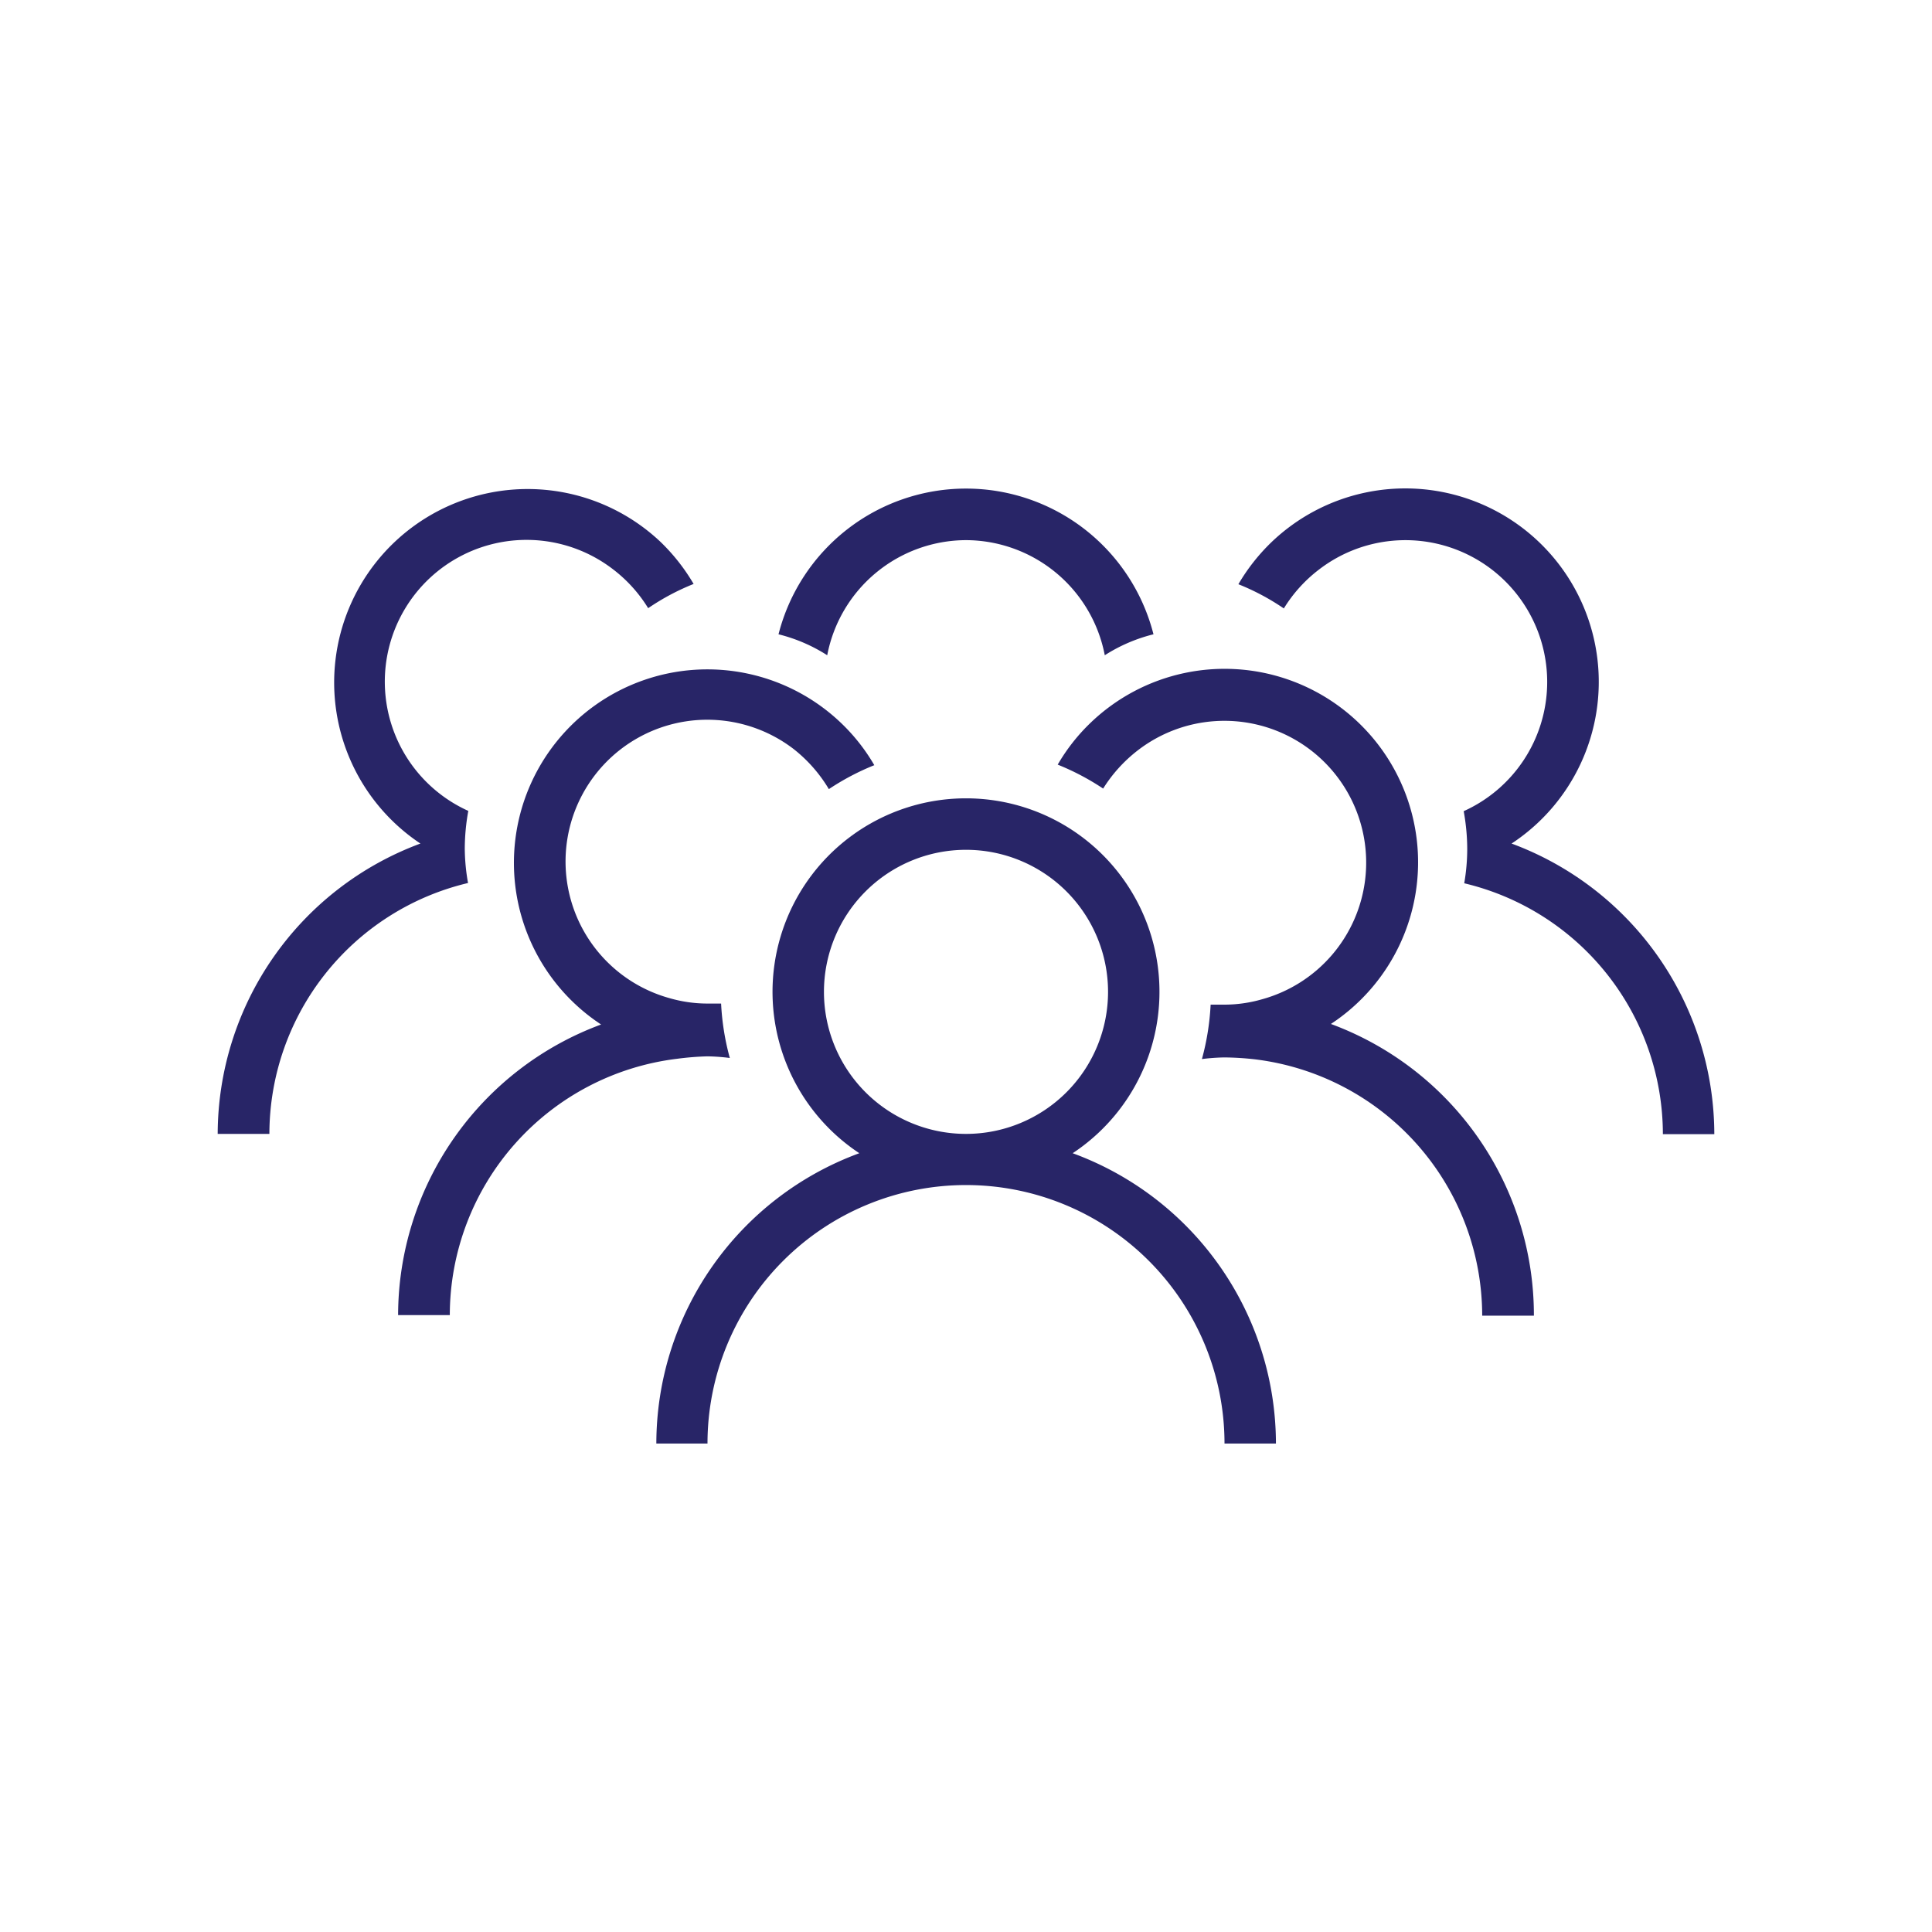 <svg id="Layer_1" data-name="Layer 1" xmlns="http://www.w3.org/2000/svg" viewBox="0 0 71 71"><defs><style>.cls-1{fill:#282567;}</style></defs><path class="cls-1" d="M39.42,42.38a7.11,7.11,0,1,0-7.84,0,11.38,11.38,0,0,0-7.46,10.67H26a9.49,9.49,0,0,1,19,0h1.89A11.38,11.38,0,0,0,39.42,42.38Zm-3.92-.71a5.22,5.22,0,1,1,5.22-5.22A5.22,5.22,0,0,1,35.5,41.67Z"/><path class="cls-1" d="M48.91,37.63a7.11,7.11,0,1,0-8.83-11.07,7,7,0,0,0-1.21,1.54,9.16,9.16,0,0,1,1.67.88,5.37,5.37,0,0,1,1.28-1.41,5.21,5.21,0,1,1,4.57,9.15,5,5,0,0,1-1.4.2l-.5,0a9.3,9.3,0,0,1-.32,2,7.36,7.36,0,0,1,.82-.06,10.55,10.55,0,0,1,1.13.07,9.5,9.5,0,0,1,8.35,9.42h1.9A11.41,11.41,0,0,0,48.91,37.63Z"/><path class="cls-1" d="M26,38.82a7.36,7.36,0,0,1,.82.06,9.3,9.3,0,0,1-.32-2l-.5,0a5,5,0,0,1-1.4-.2,5.21,5.21,0,1,1,4.57-9.15A5.37,5.37,0,0,1,30.46,29a9.16,9.16,0,0,1,1.67-.88,7,7,0,0,0-1.21-1.54,7.11,7.11,0,1,0-8.83,11.07,11.41,11.41,0,0,0-7.46,10.68h1.9a9.5,9.5,0,0,1,8.35-9.42A10.55,10.55,0,0,1,26,38.82Z"/><path class="cls-1" d="M55.55,31a7.11,7.11,0,1,0-8.83-11.07,7.21,7.21,0,0,0-1.21,1.54,8.62,8.62,0,0,1,1.67.89,5.26,5.26,0,0,1,1.28-1.42,5.21,5.21,0,1,1,5.33,8.87,7.87,7.87,0,0,1,.13,1.38,7.5,7.5,0,0,1-.11,1.27,9.49,9.49,0,0,1,7.3,9.22H63A11.41,11.41,0,0,0,55.55,31Z"/><path class="cls-1" d="M17.08,31.18a7.87,7.87,0,0,1,.13-1.38,5.21,5.21,0,1,1,5.33-8.87,5.26,5.26,0,0,1,1.28,1.42,8.62,8.62,0,0,1,1.67-.89,7.21,7.21,0,0,0-1.21-1.54A7.11,7.11,0,1,0,15.45,31,11.41,11.41,0,0,0,8,41.67h1.9a9.49,9.49,0,0,1,7.3-9.22A7.5,7.5,0,0,1,17.08,31.18Z"/><path class="cls-1" d="M35.5,19.85a5.21,5.21,0,0,1,5.1,4.23,6,6,0,0,1,1.79-.77,7.11,7.11,0,0,0-13.78,0,6,6,0,0,1,1.79.77A5.21,5.21,0,0,1,35.5,19.85Z"/></svg>